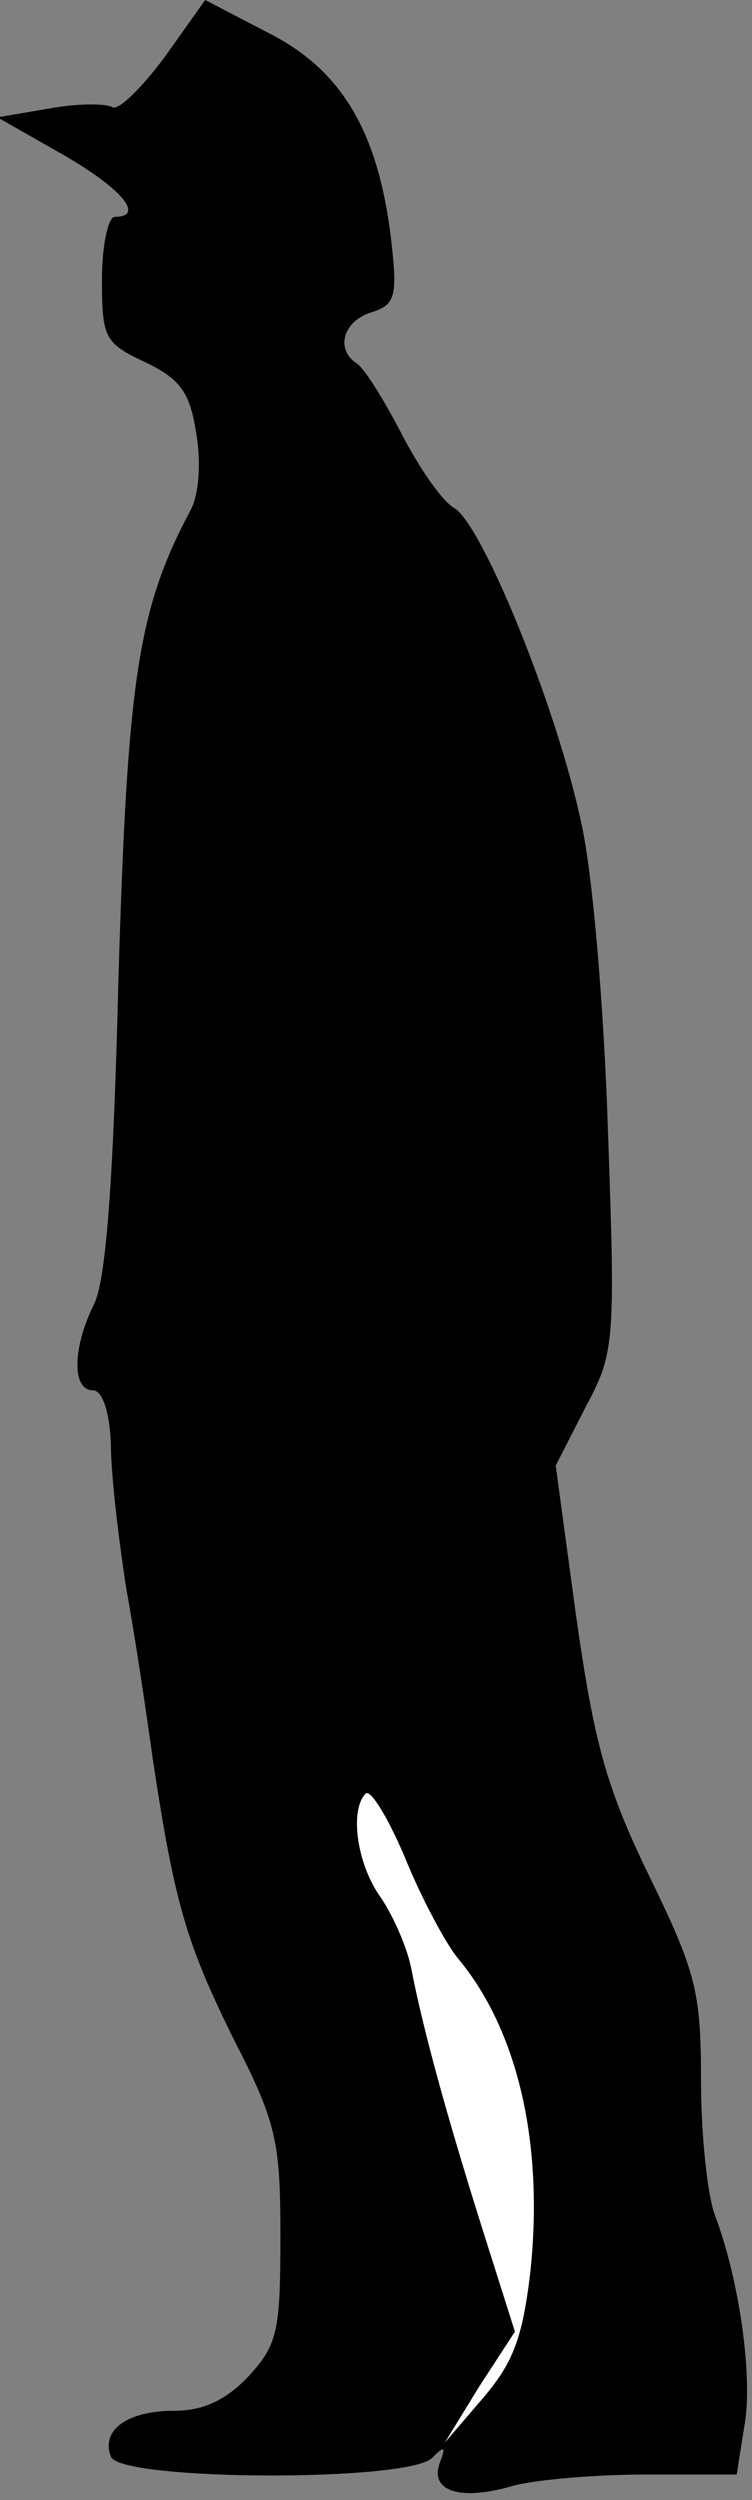 <?xml version="1.0" standalone="no"?>
<!DOCTYPE svg PUBLIC "-//W3C//DTD SVG 20010904//EN"
 "http://www.w3.org/TR/2001/REC-SVG-20010904/DTD/svg10.dtd">
<svg version="1.0" xmlns="http://www.w3.org/2000/svg"
 width="59pt" height="196pt" viewBox="0 0 59 196"
 preserveAspectRatio="xMidYMid meet">
<rect x="0" y="0" width="59" height="196" fill="#808080" stroke="none"/>
<g transform="translate(0,196) scale(0.1,-0.1)"
fill="#000000" stroke="none">
<path fill="#000000" stroke="none" d="M129 1915 c-18 -24 -36 -42 -41 -39 -5
3 -27 3 -49 -1 l-41 -7 51 -29 c47 -27 65 -49 41 -49 -5 0 -10 -22 -10 -49 0
-46 2 -50 34 -65 27 -13 35 -23 40 -56 4 -23 2 -49 -5 -61 -41 -77 -49 -133
-56 -364 -4 -164 -10 -238 -19 -257 -17 -34 -18 -68 -1 -68 7 0 13 -16 14 -42
0 -24 6 -74 12 -113 7 -38 16 -99 21 -135 17 -112 26 -143 63 -218 34 -66 37
-81 37 -155 0 -74 -2 -85 -25 -110 -18 -19 -36 -27 -58 -27 -37 0 -58 -15 -50
-36 7 -19 233 -20 252 -1 10 10 11 9 6 -4 -8 -22 16 -30 57 -18 18 5 65 9 105
9 l71 0 6 38 c7 38 -4 115 -23 165 -6 16 -11 63 -11 106 0 70 -4 85 -41 161
-34 70 -43 105 -57 203 l-16 118 23 45 c23 43 24 49 18 217 -3 95 -12 203 -21
242 -19 90 -78 235 -100 247 -9 5 -27 31 -41 58 -14 27 -29 51 -35 55 -17 11
-11 33 11 40 19 6 21 12 16 56 -10 86 -39 134 -96 163 l-50 26 -32 -45z"/>
<path fill="#ffffff" stroke="none" d="M359 425 c47 -56 68 -145 57 -247 -6
-50 -13 -70 -37 -98 l-30 -35 27 44 28 43 -26 82 c-28 89 -46 155 -55 201 -3
17 -14 42 -24 57 -19 26 -25 69 -12 82 4 3 18 -20 31 -51 13 -32 32 -67 41
-78z"/>
</g>
</svg>
